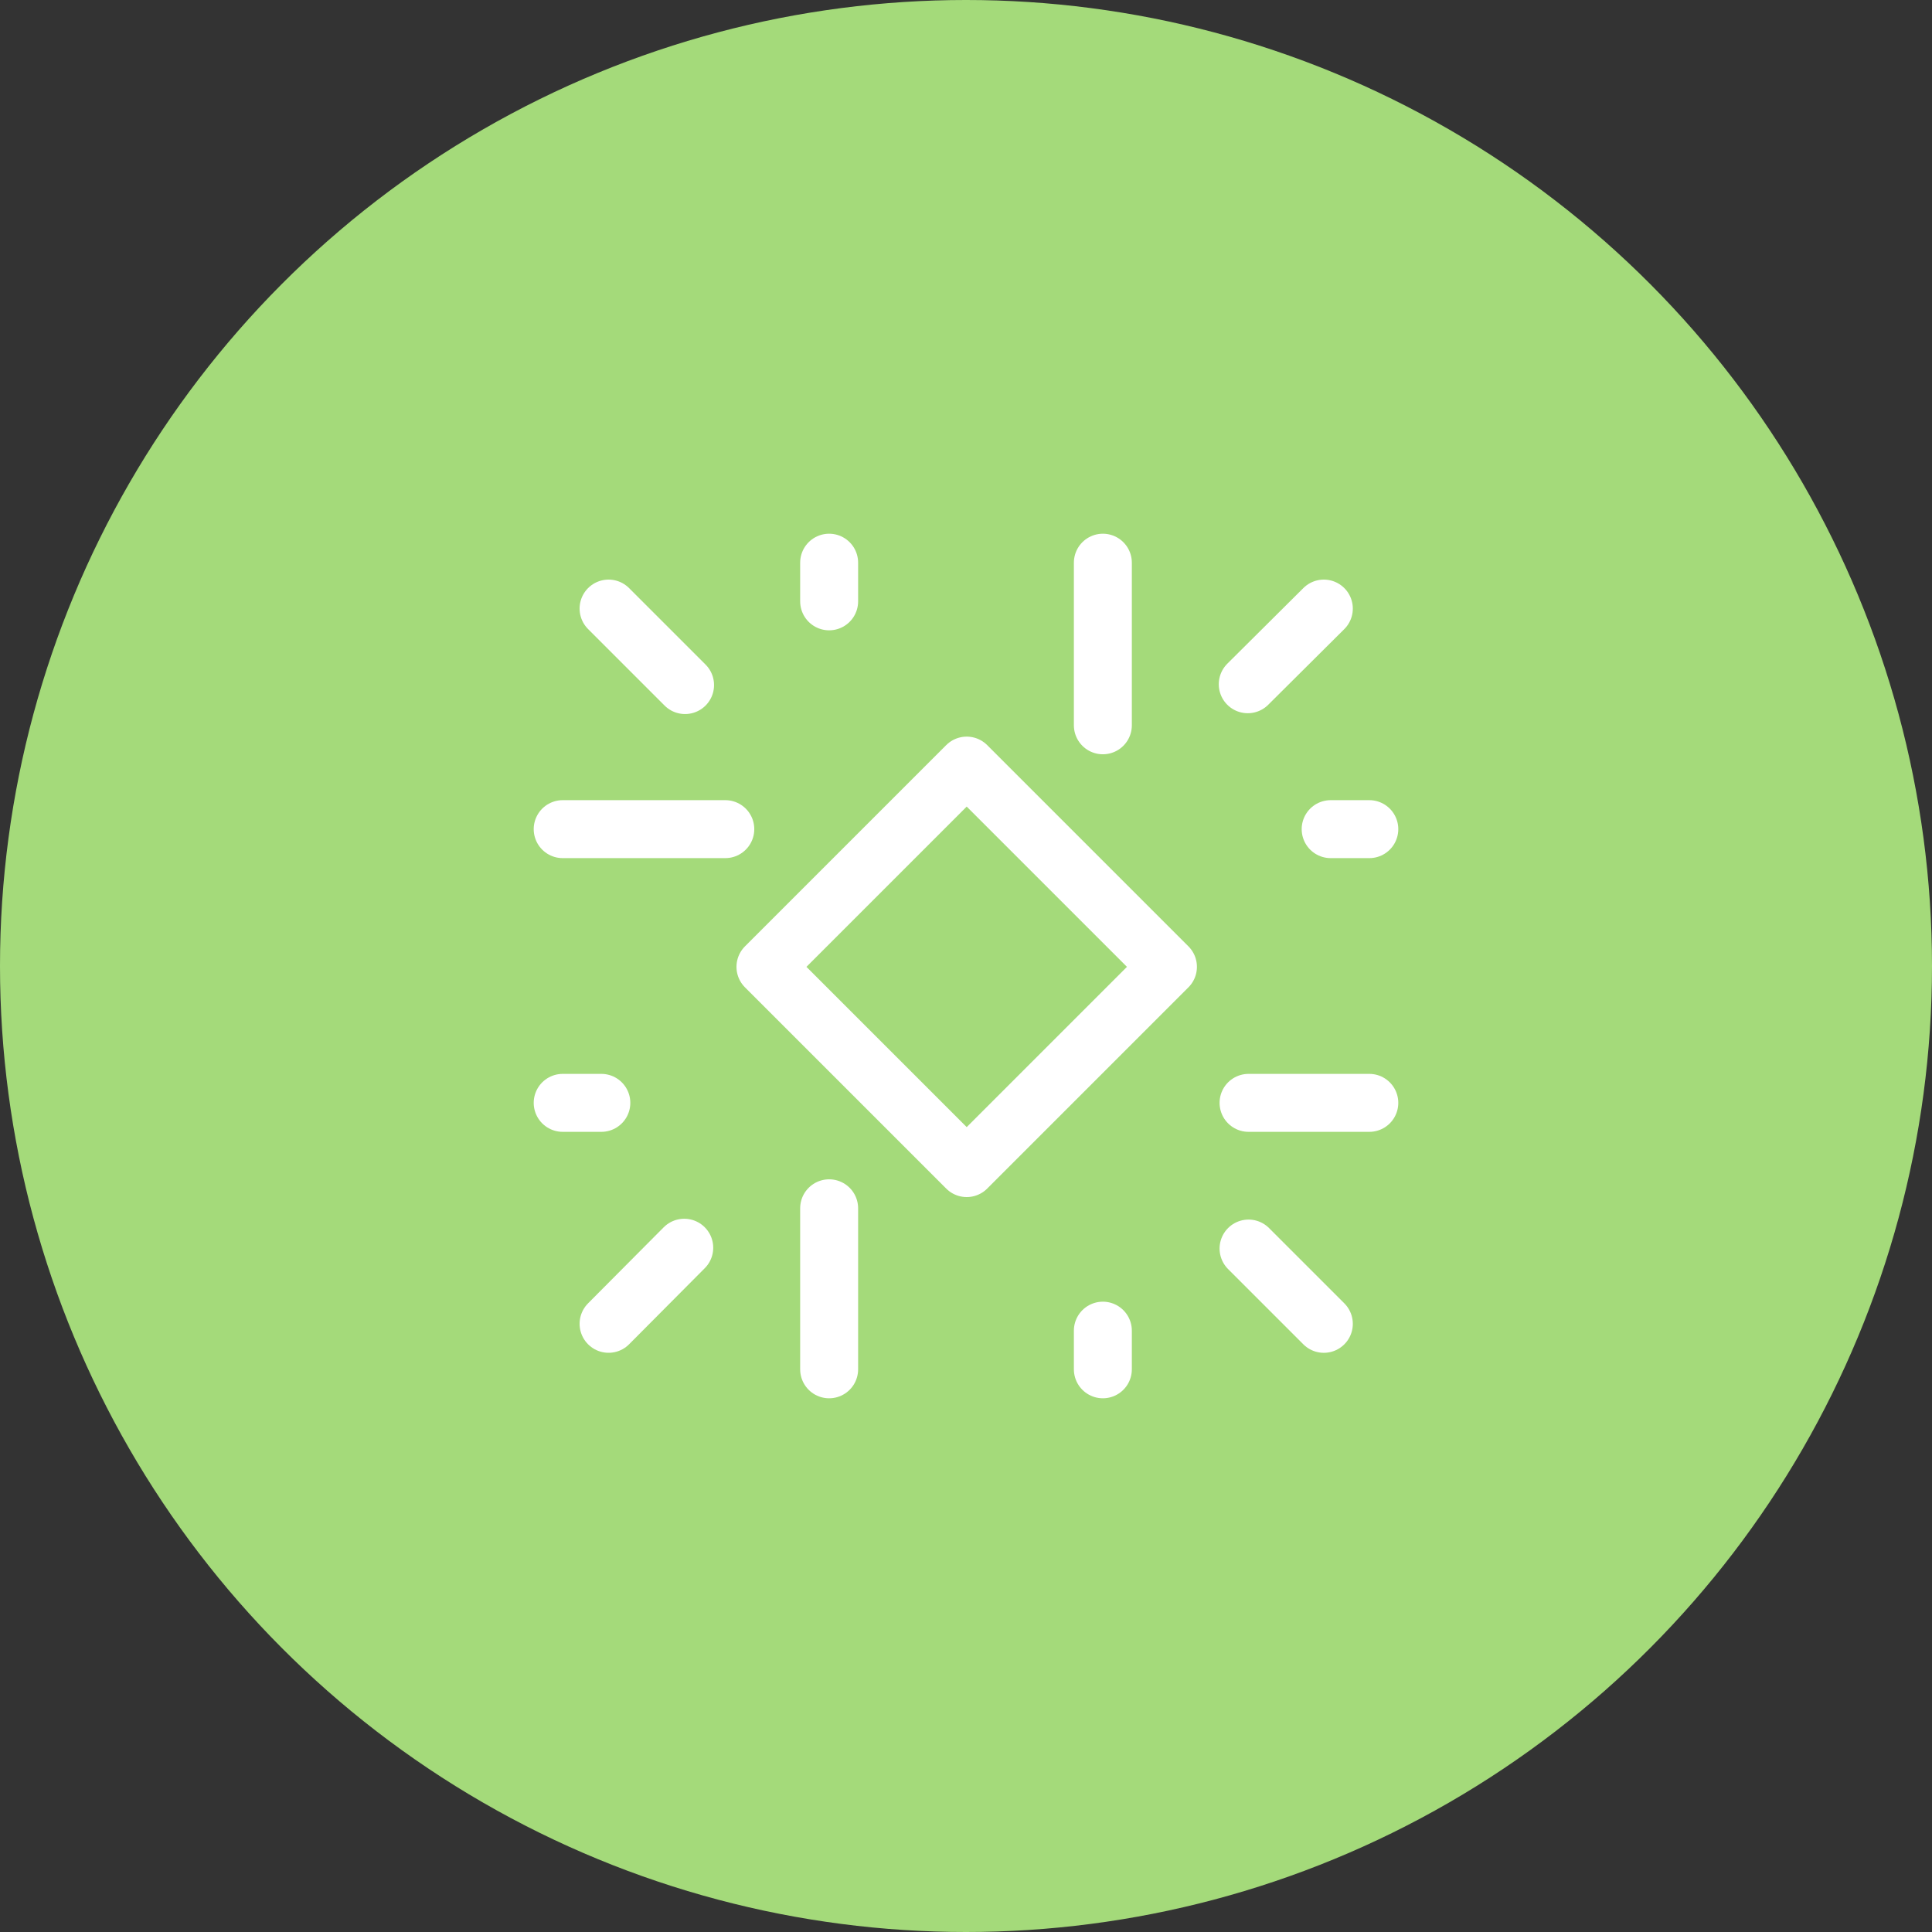 <svg width="80" height="80" viewBox="0 0 80 80" fill="none" xmlns="http://www.w3.org/2000/svg">
<rect x="0" y="0" width="80" height="80" fill="#333333" stroke="none"/>
<circle cx="40" cy="40" r="40" fill="#A4DA7A"/>
<path d="M34.333 23.3V24.9" stroke="white" stroke-width="2.4" stroke-linecap="round" stroke-linejoin="round"/>
<path d="M23.3 34.333H30.033" stroke="white" stroke-width="2.4" stroke-linecap="round" stroke-linejoin="round"/>
<path d="M25.2 25.2L28.367 28.367" stroke="white" stroke-width="2.4" stroke-linecap="round" stroke-linejoin="round"/>
<path d="M45.667 56.7V55.1" stroke="white" stroke-width="2.4" stroke-linecap="round" stroke-linejoin="round"/>
<path d="M56.7 45.667H51.7" stroke="white" stroke-width="2.4" stroke-linecap="round" stroke-linejoin="round"/>
<path d="M54.817 54.817L51.7 51.7" stroke="white" stroke-width="2.4" stroke-linecap="round" stroke-linejoin="round"/>
<path d="M23.3 45.667H24.9" stroke="white" stroke-width="2.4" stroke-linecap="round" stroke-linejoin="round"/>
<path d="M34.333 56.7V50.033" stroke="white" stroke-width="2.4" stroke-linecap="round" stroke-linejoin="round"/>
<path d="M25.2 54.816L28.333 51.666" stroke="white" stroke-width="2.4" stroke-linecap="round" stroke-linejoin="round"/>
<path d="M56.7 34.333H55.1" stroke="white" stroke-width="2.4" stroke-linecap="round" stroke-linejoin="round"/>
<path d="M45.667 23.3V30.033" stroke="white" stroke-width="2.4" stroke-linecap="round" stroke-linejoin="round"/>
<path d="M54.817 25.2L51.667 28.333" stroke="white" stroke-width="2.4" stroke-linecap="round" stroke-linejoin="round"/>
<path fill-rule="evenodd" clip-rule="evenodd" d="M40.029 31.702L48.362 40.035L40.029 48.368L31.696 40.035L40.029 31.702Z" stroke="white" stroke-width="2.4" stroke-linecap="round" stroke-linejoin="round"/>
</svg>
